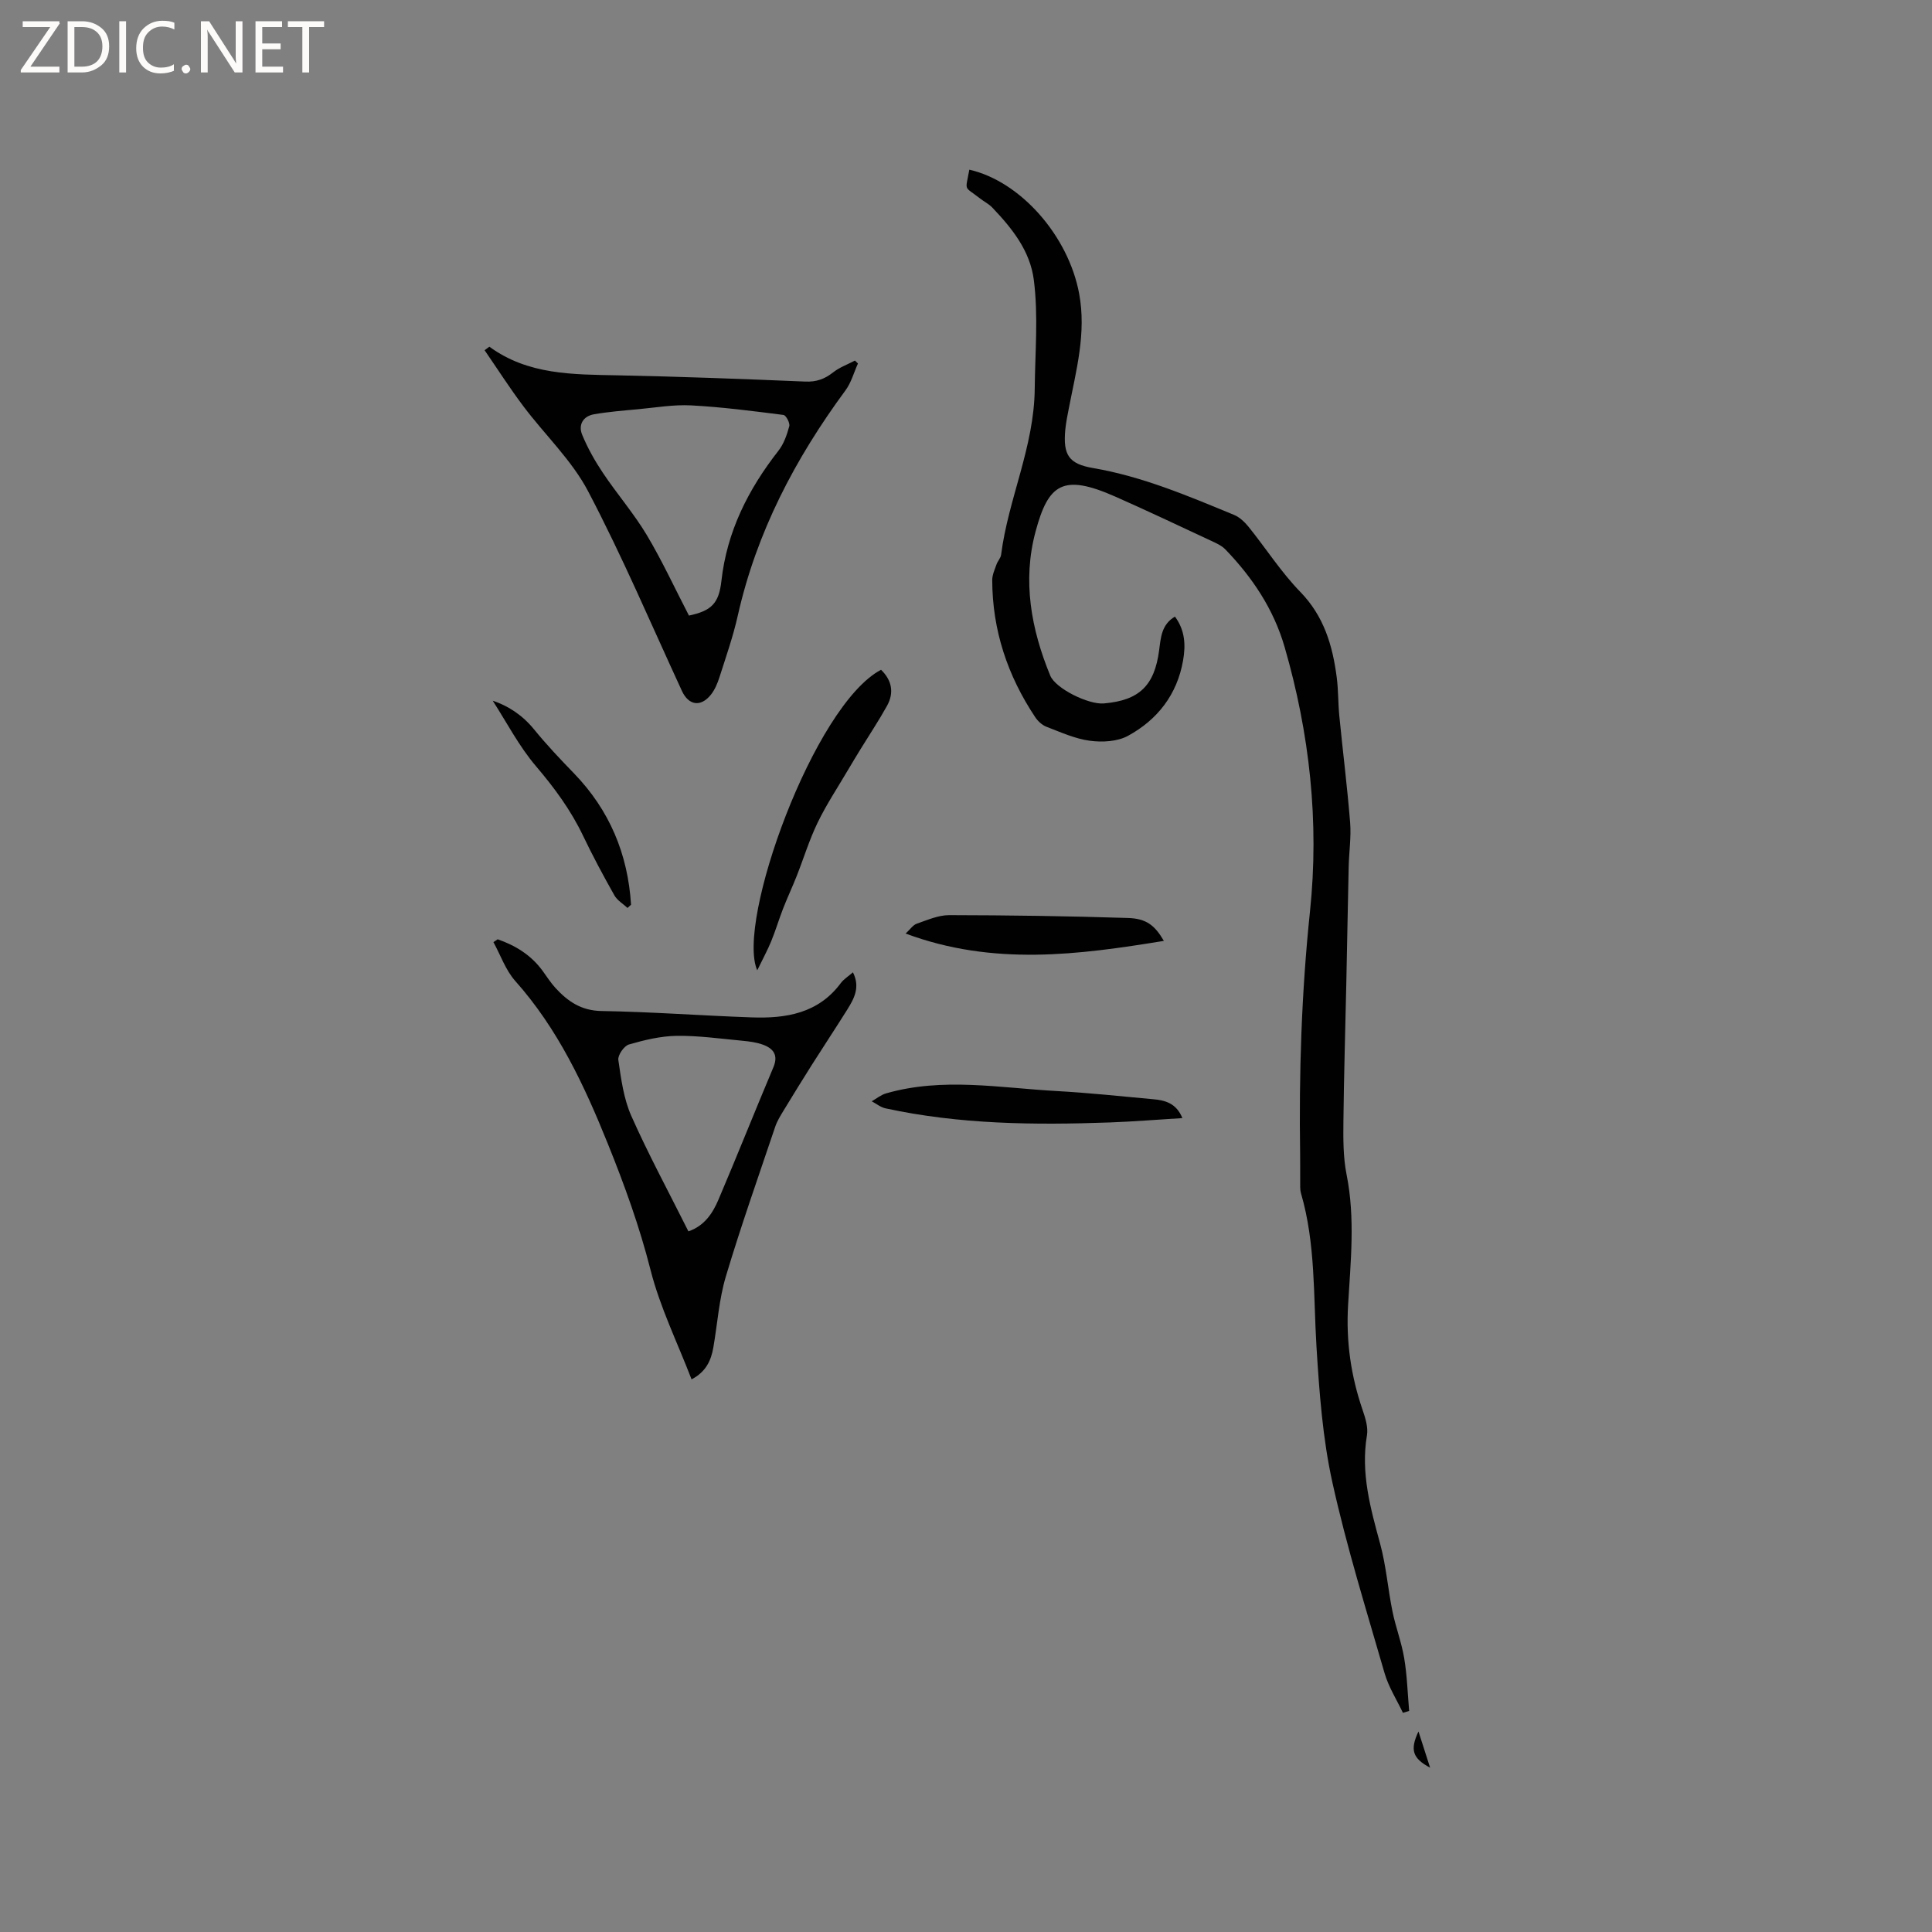 <svg enable-background="new 0 0 400 400" viewBox="0 0 400 400" xmlns="http://www.w3.org/2000/svg"><rect x="0" y="0" width="400" height="400" fill="#808080" stroke="none"/><g fill="#fcfbfa"><path d="m12.4 4.8-6.1 9h6v1.2h-8v-.5l6.1-8.9h-5.7v-1.2h7.6v.4z"/><path d="m14 15v-10.6h3c1.6 0 2.9.5 4 1.4s1.6 2.2 1.6 3.8-.5 3-1.6 3.9-2.4 1.5-4 1.5zm1.4-9.4v8.2h1.6c1.3 0 2.4-.4 3.1-1.1s1.1-1.8 1.1-3.1-.4-2.3-1.2-3-1.8-1-3.1-1z"/><path d="m26.1 4.4v10.6h-1.4v-10.6z"/><path d="m36.1 14.6c-.8.4-1.8.6-2.9.6-1.5 0-2.7-.5-3.6-1.4s-1.4-2.2-1.4-3.8c0-1.7.5-3.1 1.5-4.1s2.3-1.6 3.9-1.6c1 0 1.8.1 2.5.4v1.4c-.8-.4-1.6-.6-2.5-.6-1.2 0-2.1.4-2.9 1.2s-1.1 1.8-1.1 3.2c0 1.3.3 2.3 1 3s1.6 1.1 2.7 1.1c1 0 2-.2 2.7-.7v1.3z"/><path d="m37.6 14.3c0-.2.1-.5.3-.6s.4-.3.6-.3c.3 0 .5.1.6.3s.3.4.3.6-.1.4-.3.6-.4.3-.6.3c-.3 0-.5-.1-.6-.3s-.3-.4-.3-.6z"/><path d="m50.2 15h-1.6l-5.3-8.2c-.2-.2-.3-.5-.4-.7 0 .2.1.7.1 1.5v7.4h-1.4v-10.6h1.7l5.2 8.1c.2.4.4.6.4.7 0-.3-.1-.8-.1-1.5v-7.3h1.4z"/><path d="m58.6 15h-5.7v-10.6h5.5v1.2h-4.1v3.4h3.8v1.2h-3.8v3.6h4.3z"/><path d="m67.1 5.6h-3.1v9.4h-1.4v-9.4h-3v-1.2h7.5z"/></g><path d="m290.46 354.62c-1.29-2.72-2.96-5.33-3.79-8.18-3.79-13.12-7.87-26.19-10.81-39.51-2.02-9.14-2.71-18.63-3.29-28.01-.66-10.67-.17-21.42-3.21-31.85-.23-.79-.16-1.68-.17-2.53-.02-1.8.02-3.61-.01-5.41-.26-16.85.28-33.64 2.04-50.45 1.94-18.51-.07-36.83-5.26-54.74-2.26-7.81-6.66-14.38-12.25-20.18-.84-.87-2.09-1.39-3.22-1.92-6.52-3.04-13.02-6.12-19.6-9.03-10.84-4.79-13.84-2.62-16.49 7.25-2.74 10.18-.92 20.19 3.04 29.81 1.11 2.7 7.93 6.04 11.09 5.77 7.36-.63 10.49-3.68 11.46-11.02.34-2.58.47-5.32 3.27-6.96 2.11 2.85 2.24 5.92 1.68 9.1-1.24 7.07-5.31 12.26-11.41 15.59-2.19 1.19-5.3 1.36-7.86 1.02-3.09-.41-6.07-1.77-9.03-2.91-.9-.35-1.77-1.16-2.32-1.99-5.72-8.59-8.87-18.01-8.89-28.38 0-1.08.52-2.18.89-3.24.24-.69.86-1.3.95-2 1.48-11.61 6.85-22.3 6.96-34.4.07-7.48.76-14.98-.18-22.43-.76-6.09-4.51-10.75-8.62-15.06-.72-.75-1.72-1.24-2.55-1.89-3.38-2.65-3.03-1.3-2.19-5.94 10.64 2.42 20.51 13.73 22.73 25.63 1.54 8.22-.63 15.99-2.15 23.88-.28 1.45-.58 2.91-.72 4.39-.46 5.15.71 7.02 5.78 7.88 10.23 1.75 19.67 5.78 29.16 9.69 1.17.48 2.24 1.51 3.06 2.53 3.58 4.45 6.7 9.34 10.66 13.41 4.92 5.06 6.7 11.14 7.55 17.74.34 2.62.27 5.29.53 7.93.72 7.36 1.65 14.71 2.24 22.08.24 3.03-.23 6.1-.3 9.16-.18 8.03-.32 16.05-.49 24.08-.2 9.54-.5 19.08-.6 28.62-.04 3.69-.06 7.47.66 11.06 1.8 8.99.83 18 .31 26.94-.45 7.59.58 14.71 3.01 21.79.57 1.67 1.17 3.58.89 5.24-1.31 7.8.73 15.08 2.74 22.46 1.24 4.56 1.6 9.35 2.55 14 .66 3.26 1.89 6.42 2.43 9.7.6 3.59.7 7.26 1.02 10.89-.44.13-.87.26-1.29.39z" fill="#010102"/><path d="m103.03 194.47c3.7 1.28 6.93 3.27 9.31 6.53.87 1.2 1.67 2.46 2.67 3.55 2.55 2.78 5.33 4.7 9.53 4.77 10.38.17 20.74.96 31.11 1.32 7.08.25 13.76-.82 18.42-7.09.61-.82 1.54-1.39 2.52-2.24 1.56 3.09.23 5.47-1.2 7.76-2.4 3.83-4.9 7.6-7.32 11.42-1.97 3.12-3.91 6.26-5.82 9.41-.65 1.07-1.34 2.17-1.74 3.35-3.48 10.33-7.12 20.62-10.24 31.06-1.41 4.73-1.73 9.78-2.58 14.67-.47 2.7-1.53 5.05-4.51 6.6-2.93-7.62-6.53-14.92-8.49-22.64-2.28-8.98-5.38-17.55-8.83-26.1-4.89-12.14-10.36-23.84-19.19-33.75-1.99-2.24-3.03-5.33-4.51-8.03.29-.19.58-.39.87-.59zm39.5 60.47c3.29-1.13 5-3.71 6.2-6.52 3.88-9.11 7.54-18.32 11.39-27.45 1.06-2.51.01-3.88-2.13-4.67-1.36-.5-2.87-.69-4.33-.83-4.52-.42-9.05-1.07-13.57-1.01-3.31.05-6.67.86-9.88 1.79-1 .29-2.34 2.22-2.19 3.21.57 3.92 1.1 8.02 2.69 11.59 3.56 8.01 7.74 15.73 11.82 23.89z" fill="#010102"/><path d="m101.32 71.78c8.02 5.87 17.33 5.74 26.64 5.93 12.92.26 25.84.75 38.75 1.29 2.29.1 4.01-.51 5.76-1.89 1.33-1.05 3.02-1.66 4.54-2.46.21.2.41.41.62.61-.85 1.87-1.39 3.95-2.58 5.56-10.42 14.13-18.42 29.37-22.3 46.64-.97 4.33-2.45 8.54-3.8 12.77-.41 1.28-.97 2.62-1.81 3.65-2.1 2.58-4.58 2.14-5.95-.82-6.39-13.83-12.35-27.88-19.43-41.35-3.39-6.45-8.99-11.72-13.43-17.64-2.81-3.74-5.34-7.7-8-11.56.33-.24.66-.48.99-.73zm41.32 55.67c4.65-.99 6.2-2.51 6.72-7.18 1.14-10.23 5.55-18.95 11.8-26.94 1.12-1.43 1.77-3.31 2.25-5.09.18-.66-.68-2.27-1.2-2.33-6.36-.81-12.74-1.64-19.14-1.98-3.64-.19-7.33.46-11 .8-3.04.28-6.09.52-9.08 1.04-2.27.39-3.31 2.19-2.46 4.24 1.14 2.76 2.64 5.43 4.31 7.92 2.92 4.36 6.39 8.37 9.08 12.86 3.18 5.33 5.79 11.01 8.72 16.66z" fill="#010102"/><path d="m182.41 138.67c2.26 2.19 2.74 4.76 1.23 7.48-1.68 3.03-3.61 5.92-5.42 8.87-.88 1.44-1.76 2.88-2.62 4.34-2.13 3.63-4.48 7.16-6.31 10.94-1.74 3.58-2.9 7.43-4.37 11.14-.89 2.25-1.92 4.44-2.8 6.7-.87 2.24-1.55 4.55-2.46 6.76-.75 1.84-1.72 3.59-2.88 5.99-4.44-9.96 11.73-54.92 25.63-62.22z" fill="#010102"/><path d="m244.8 231.49c-5.16.31-10.08.72-15.01.9-15.58.56-31.13.41-46.46-2.92-1.01-.22-1.9-.96-2.85-1.46.99-.56 1.92-1.34 2.98-1.64 11.72-3.37 23.55-1.13 35.33-.48 6.65.37 13.29 1.08 19.93 1.69 2.47.22 4.81.79 6.08 3.91z" fill="#010102"/><path d="m240.97 194.8c-17.69 2.89-35.34 5.24-53.47-1.52.95-.87 1.52-1.77 2.31-2.04 2.19-.76 4.46-1.77 6.7-1.77 12.35.02 24.7.19 37.04.59 3.77.12 5.53 1.5 7.42 4.74z" fill="#010102"/><path d="m102.01 145.07c3.18 1.06 6.15 2.97 8.57 5.95 2.58 3.17 5.4 6.15 8.25 9.09 7.38 7.63 11.17 16.74 11.82 27.2-.24.22-.49.44-.73.67-.92-.86-2.13-1.56-2.72-2.61-2.28-4.05-4.49-8.16-6.49-12.35-2.53-5.29-5.91-9.89-9.72-14.36-3.54-4.15-6.1-9.13-8.98-13.59z" fill="#010102"/><path d="m293.68 358.48c.73 2.27 1.46 4.54 2.41 7.5-3.64-1.93-4.21-3.69-2.41-7.5z" fill="#010102"/></svg>